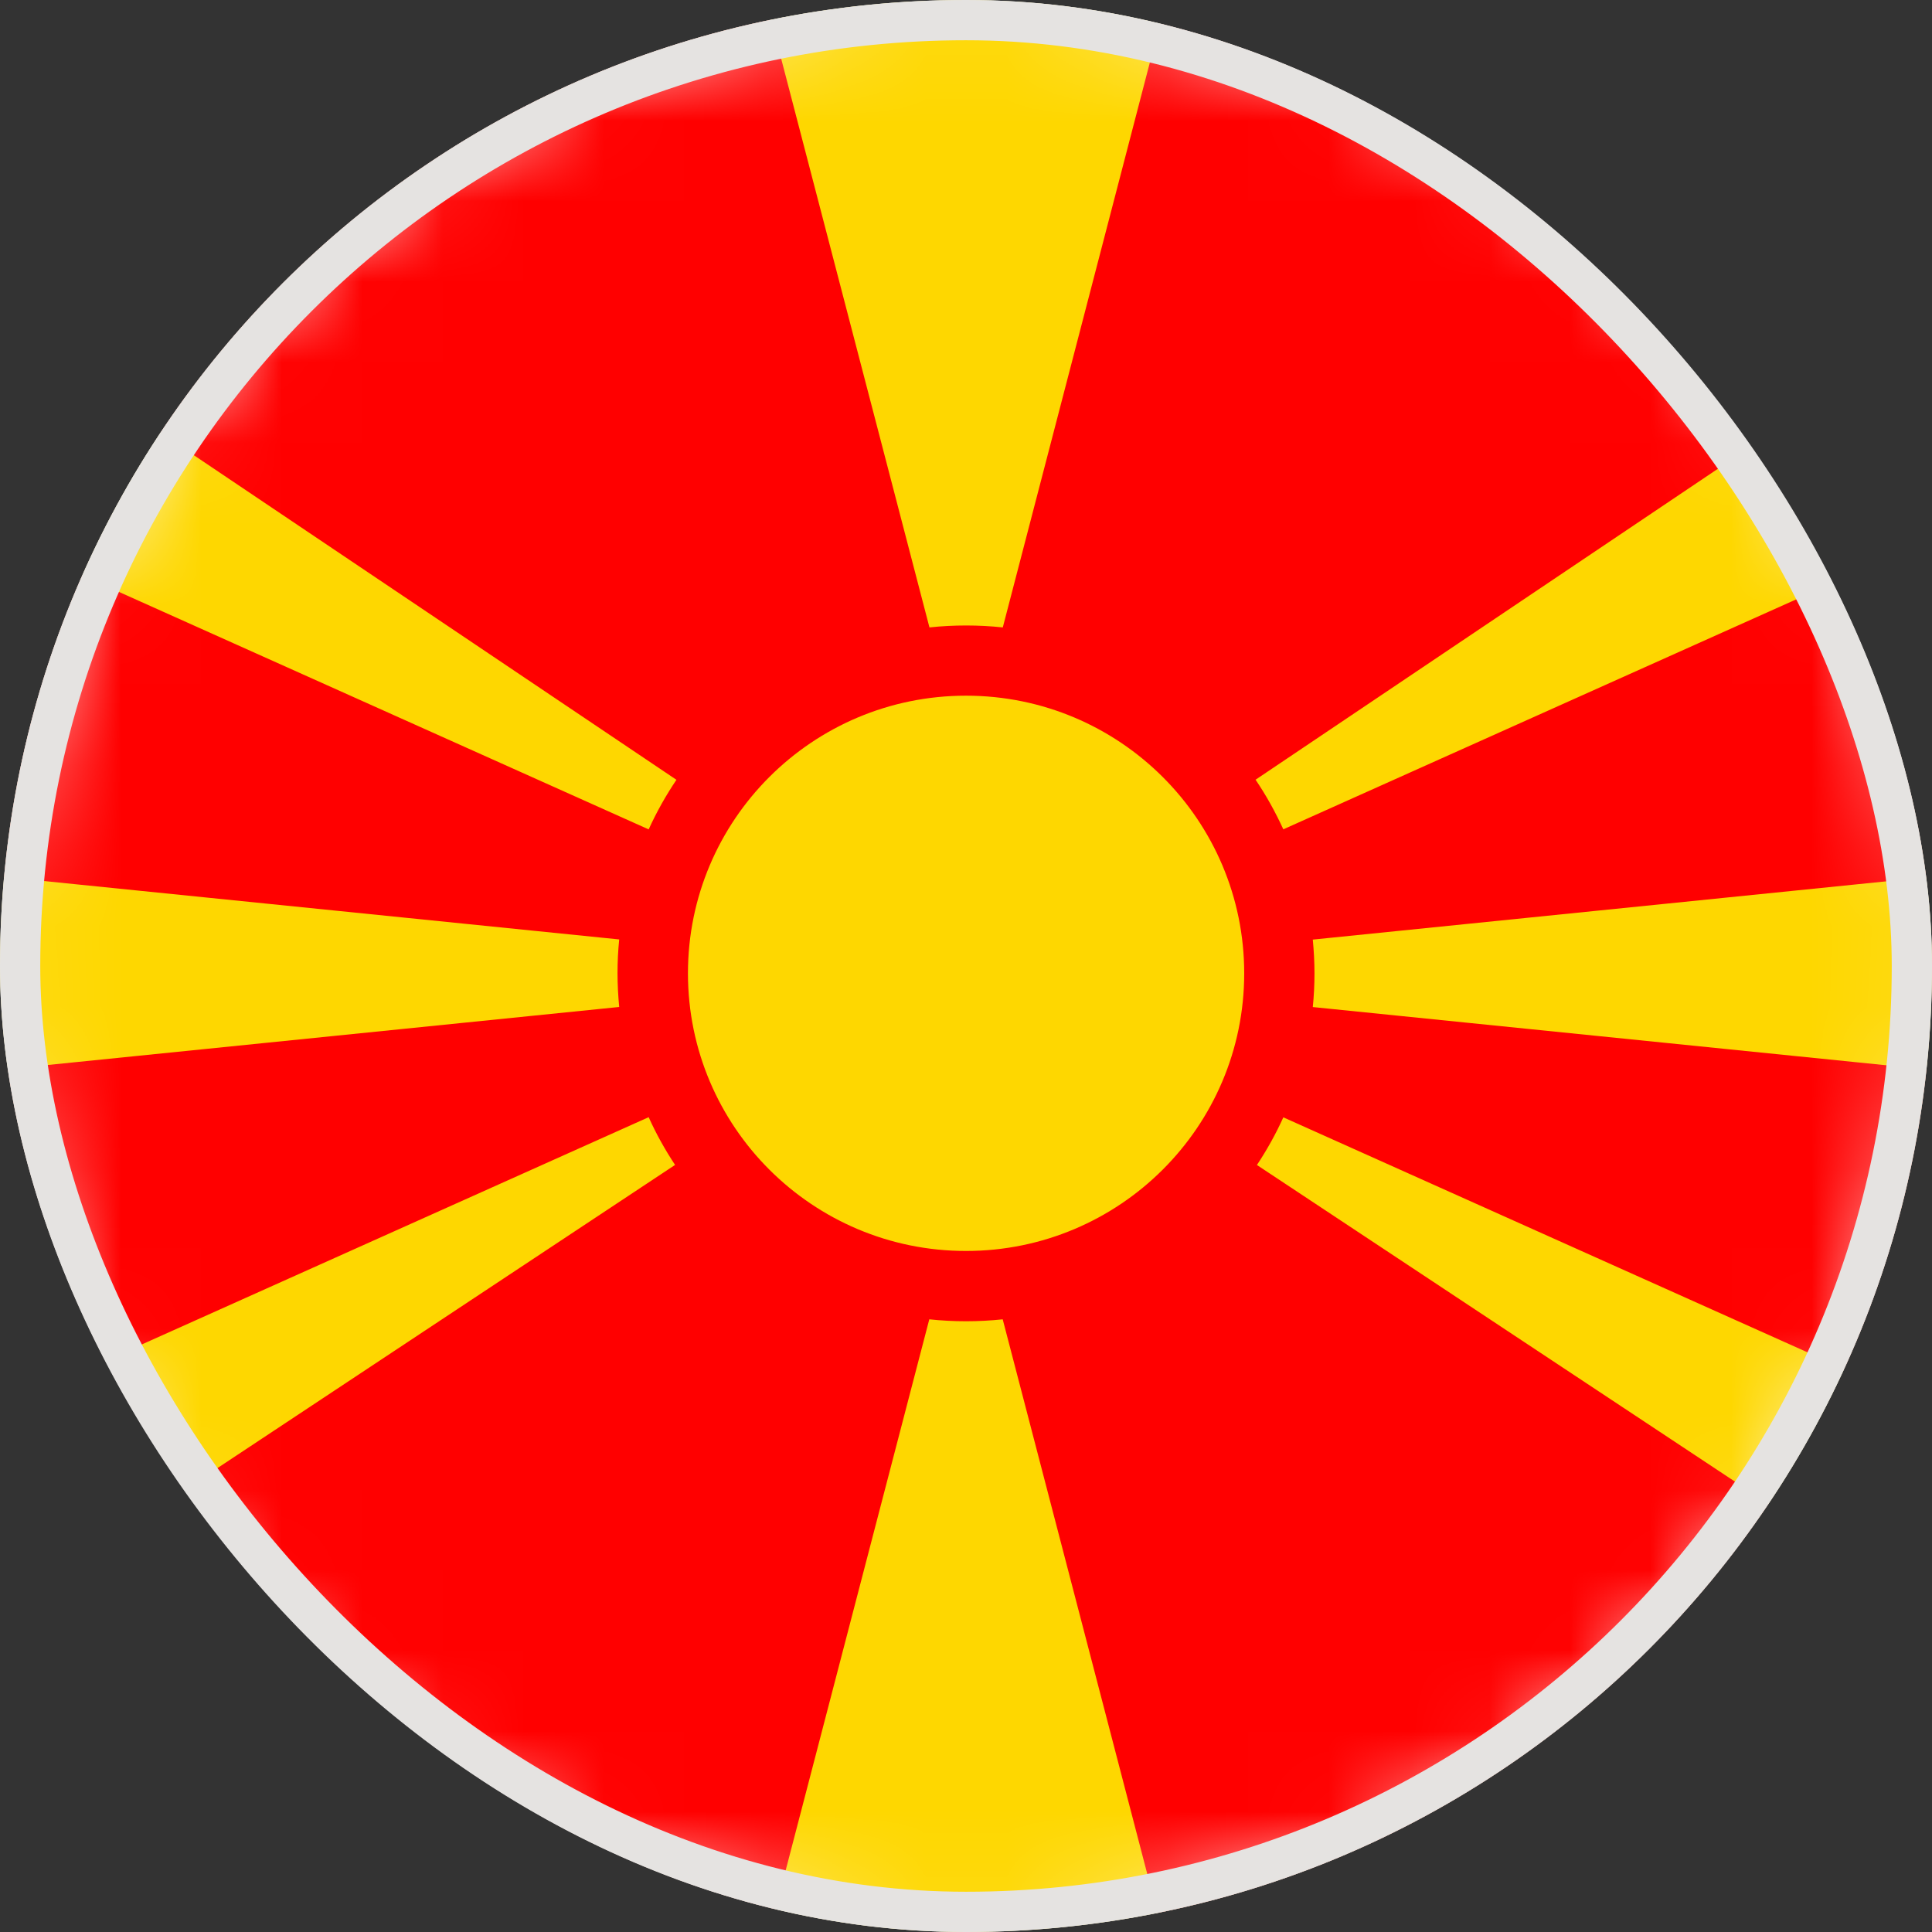 <svg width="24" height="24" viewBox="0 0 24 24" fill="none" xmlns="http://www.w3.org/2000/svg">
<rect x="0" y="0" width="24" height="24" fill="#333333" stroke="none"/>
<g clip-path="url(#clip0_16335_5132)">
<path d="M20.485 20.485C25.171 15.799 25.171 8.201 20.485 3.515C15.799 -1.172 8.201 -1.172 3.515 3.515C-1.172 8.201 -1.172 15.799 3.515 20.485C8.201 25.172 15.799 25.172 20.485 20.485Z" fill="white"/>
<mask id="mask0_16335_5132" style="mask-type:luminance" maskUnits="userSpaceOnUse" x="-1" y="0" width="25" height="24">
<path d="M20.485 20.485C25.171 15.799 25.171 8.201 20.485 3.515C15.799 -1.172 8.201 -1.172 3.515 3.515C-1.172 8.201 -1.172 15.799 3.515 20.485C8.201 25.172 15.799 25.172 20.485 20.485Z" fill="white"/>
</mask>
<g mask="url(#mask0_16335_5132)">
<path d="M30.001 0H-5.999V24H30.001V0Z" fill="#FED700"/>
<path fill-rule="evenodd" clip-rule="evenodd" d="M-5.999 0H9.514L11.546 7.794C11.695 7.778 11.848 7.77 12.001 7.77C12.155 7.77 12.307 7.778 12.457 7.794L14.486 0H29.999L15.597 9.686C15.729 9.88 15.843 10.087 15.942 10.302L29.999 4V10.281L16.308 11.672C16.321 11.81 16.329 11.95 16.329 12.091C16.329 12.232 16.322 12.372 16.308 12.51L29.999 13.9V20.182L15.942 13.88C15.849 14.086 15.738 14.285 15.614 14.472L30.001 24.001H14.44L12.456 16.389C12.306 16.405 12.154 16.413 12 16.413C11.846 16.413 11.694 16.405 11.544 16.389L9.56 24.001H-5.999L8.386 14.471C8.262 14.284 8.151 14.085 8.058 13.878L-5.999 20.181V13.899L7.692 12.509C7.679 12.37 7.671 12.231 7.671 12.089C7.671 11.948 7.678 11.809 7.692 11.67L-5.999 10.28V4.001L8.058 10.303C8.156 10.088 8.272 9.881 8.403 9.687L-5.999 0ZM12 8.642C10.091 8.642 8.546 10.186 8.546 12.091C8.546 13.996 10.092 15.54 12 15.54C13.908 15.54 15.456 13.996 15.456 12.091C15.456 10.186 13.909 8.642 12 8.642Z" fill="#FF0000"/>
</g>
</g>
<rect x="0.25" y="0.25" width="23.5" height="23.5" rx="11.75" stroke="#E5E3E1" stroke-width="0.5"/>
<defs>
<clipPath id="clip0_16335_5132">
<rect width="24" height="24" rx="12" fill="white"/>
</clipPath>
</defs>
</svg>
